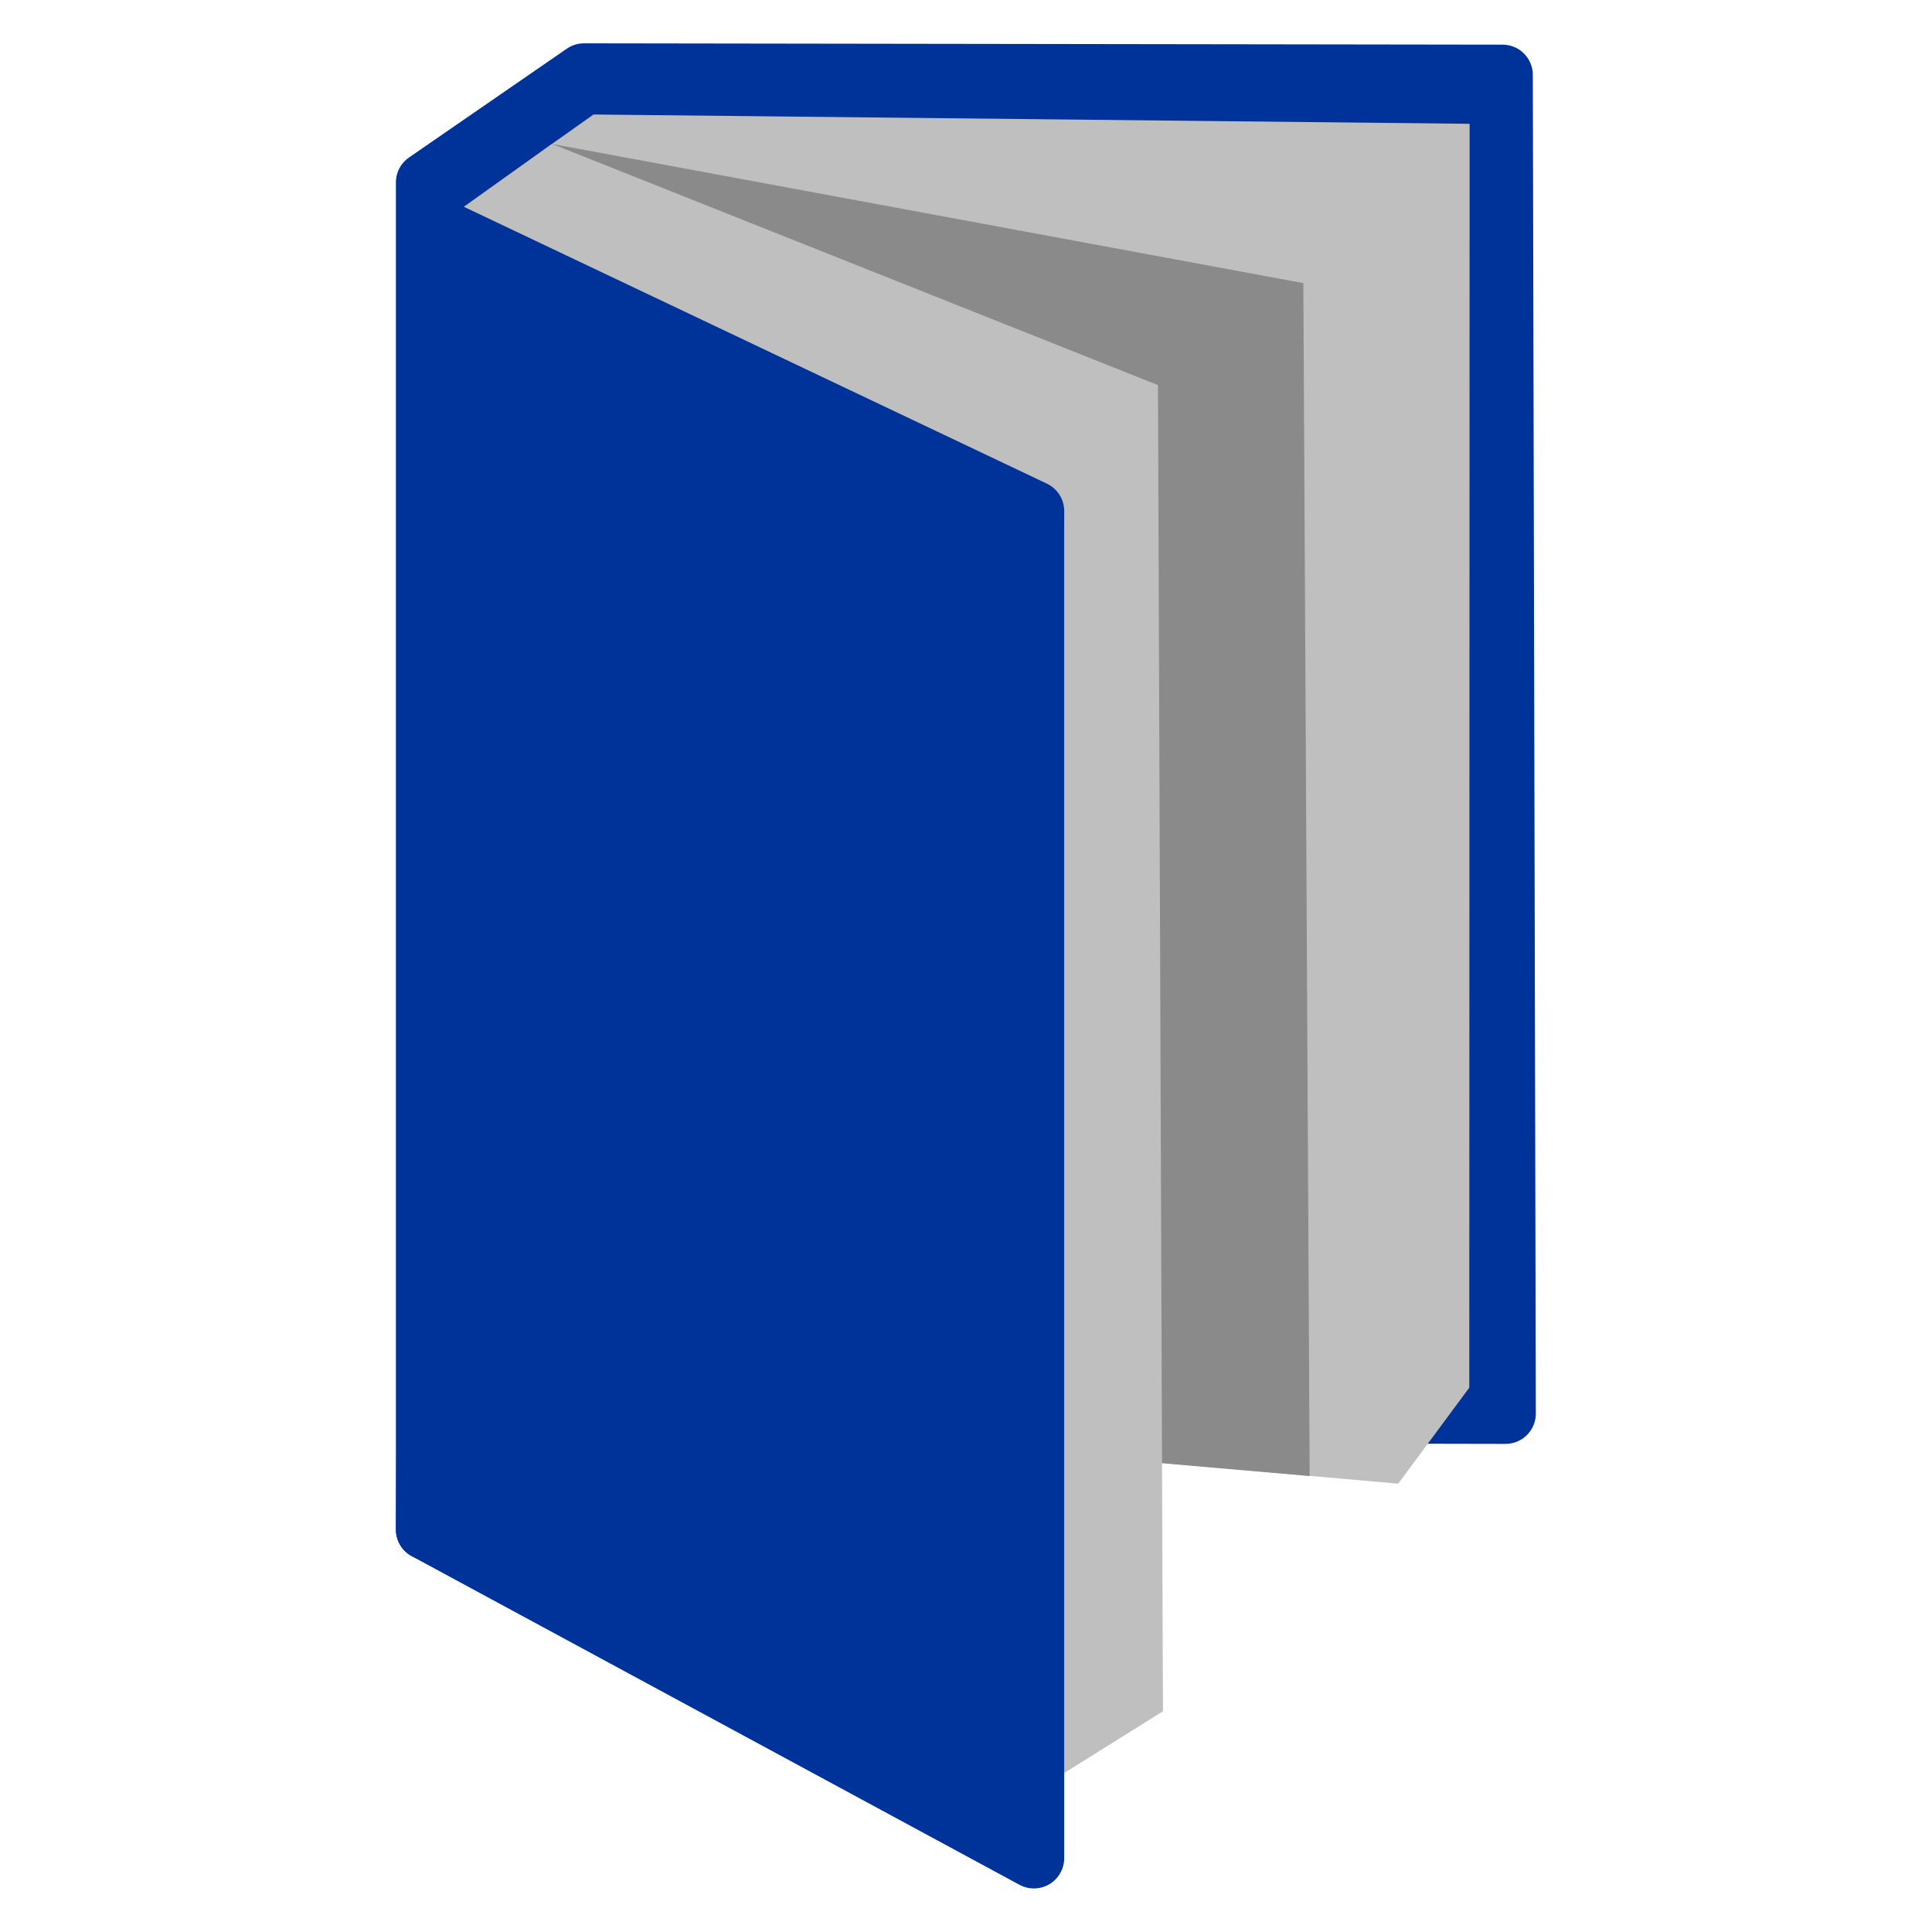 <?xml version="1.0" encoding="UTF-8" standalone="no"?>
<!-- Created with Inkscape (http://www.inkscape.org/) -->

<svg
   width="48"
   height="48"
   viewBox="0 0 12.7 12.7"
   version="1.1"
   id="svg5"
   xmlns="http://www.w3.org/2000/svg"
   xmlns:svg="http://www.w3.org/2000/svg">
  <defs
     id="defs2" />
  <g
     id="layer1"
     style="display:inline">
    <g
       id="g1791"
       transform="matrix(1.092,0,0,1.092,-0.839,-1.665)">
      <path
         id="rect693"
         style="fill:#003399;stroke:#003399;stroke-width:0.365;stroke-linecap:round;stroke-linejoin:round;stroke-dasharray:none"
         d="M 4.284,1.968 3.334,2.623 V 10.732 L 4.277,10.023 9.831,10.034 9.813,1.976 Z" />
      <path
         id="rect701"
         style="fill:#bfbfbf;stroke-width:0.182;stroke-linecap:round"
         d="m 4.091,2.391 0.25,-0.177 5.274,0.056 -0.002,7.608 -0.428,0.578 -4.908,-0.433 c 0,0 0.034,-6.846 -0.186,-7.633 z" />
      <path
         id="path706"
         style="fill:#8a8a8a;fill-opacity:1;stroke-width:0.182;stroke-linecap:round"
         d="m 3.391,2.891 0.7,-0.5 4.523,0.838 0.038,7.181 -2.811,-0.244 c 0,0 -2.01,-5.701 -2.449,-7.275 z" />
      <path
         id="path704"
         style="fill:#bfbfbf;stroke-width:0.182;stroke-linecap:round"
         d="m 3.391,2.891 0.7,-0.5 3.648,1.452 0.03,7.983 -0.915,0.572 c 0,0 -3.022,-7.933 -3.462,-9.507 z" />
      <path
         id="rect697"
         style="fill:#003399;stroke:#003399;stroke-width:0.365;stroke-linecap:round;stroke-linejoin:round;stroke-dasharray:none"
         d="M 3.391,2.891 6.992,4.601 V 12.71 L 3.334,10.732 Z" />
    </g>
  </g>
</svg>
